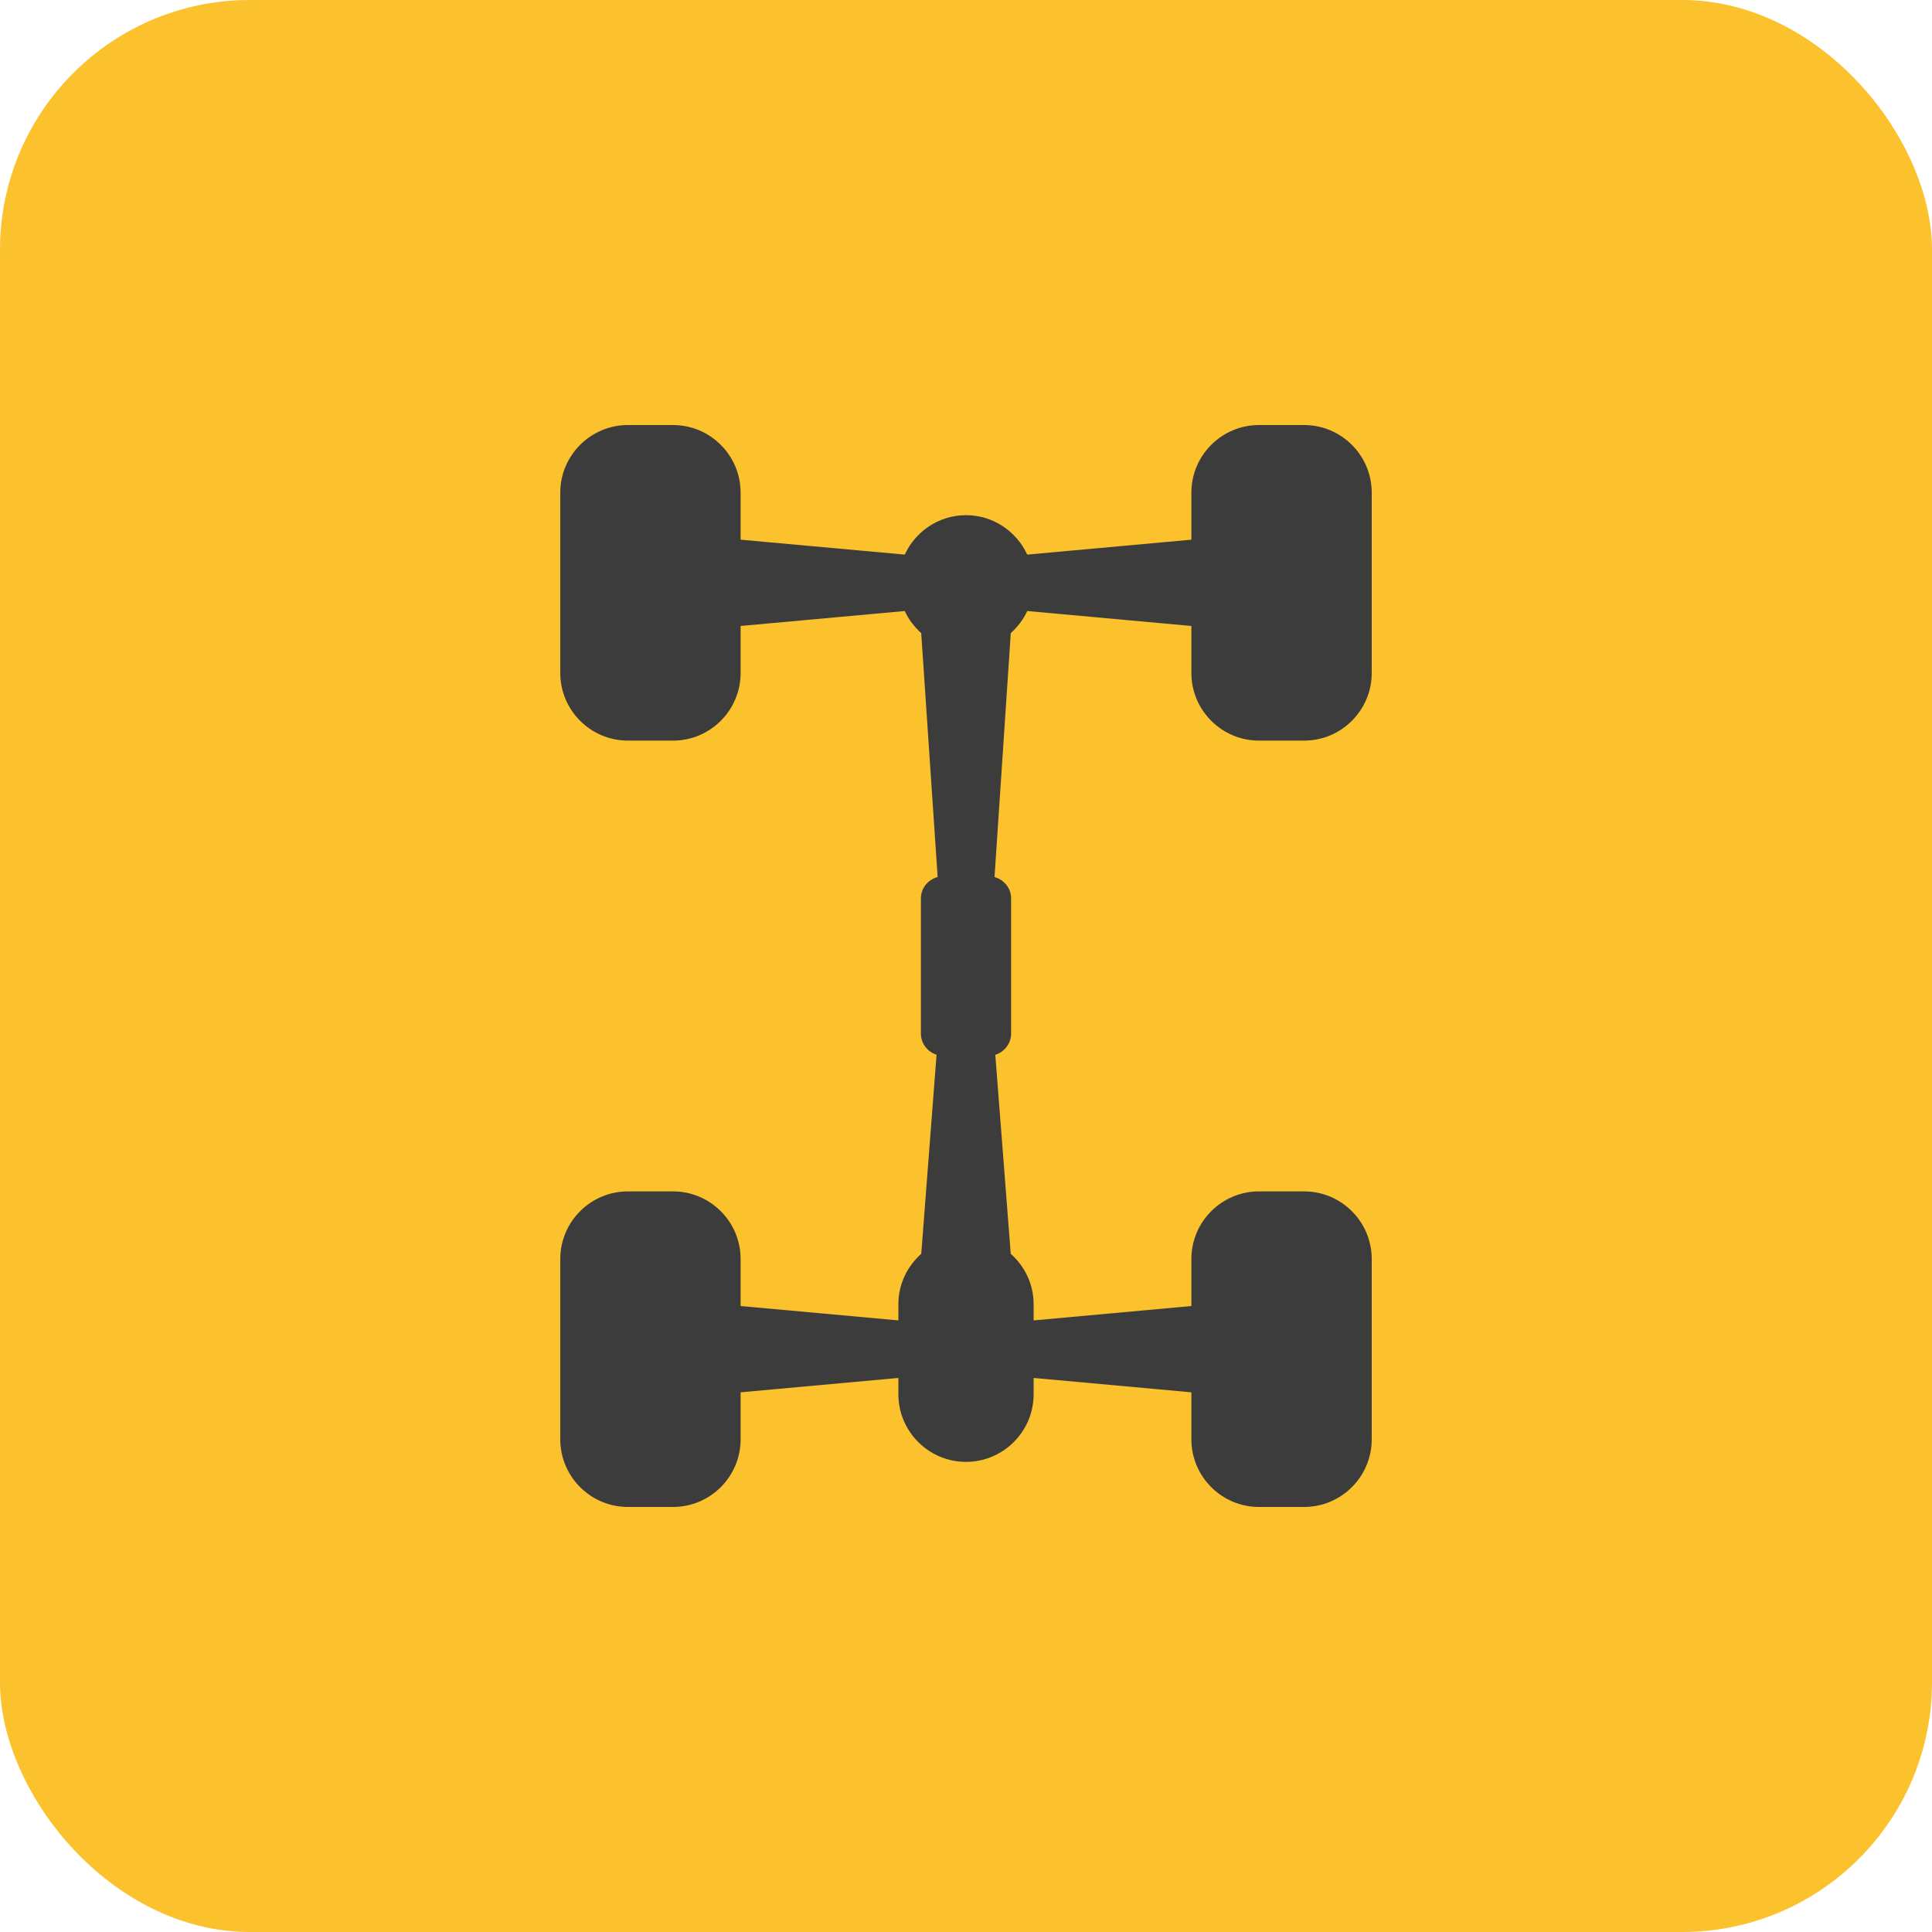 <svg width="50" height="50" viewBox="0 0 50 50" fill="none" xmlns="http://www.w3.org/2000/svg">
<rect width="50" height="50" rx="6.466" fill="#FBC22E"/>
<g clip-path="url(#clip0)">
<path d="M32.583 19.167H33.75C34.715 19.167 35.5 18.382 35.5 17.417V12.75C35.5 11.785 34.715 11 33.75 11H32.583C31.618 11 30.833 11.785 30.833 12.75V13.967L26.585 14.353C26.308 13.753 25.704 13.333 25 13.333C24.296 13.333 23.692 13.753 23.415 14.353L19.167 13.967V12.75C19.167 11.785 18.382 11 17.417 11H16.25C15.285 11 14.5 11.785 14.5 12.75V17.417C14.5 18.382 15.285 19.167 16.25 19.167H17.417C18.382 19.167 19.167 18.382 19.167 17.417V16.2L23.415 15.813C23.516 16.033 23.663 16.225 23.841 16.385L24.266 22.697C24.019 22.765 23.833 22.981 23.833 23.25V26.75C23.833 27.009 24.005 27.221 24.238 27.297L23.842 32.448C23.482 32.769 23.25 33.231 23.25 33.75V34.172L19.167 33.8V32.583C19.167 31.618 18.382 30.833 17.417 30.833H16.25C15.285 30.833 14.5 31.618 14.5 32.583V37.25C14.5 38.215 15.285 39 16.25 39H17.417C18.382 39 19.167 38.215 19.167 37.25V36.033L23.25 35.661V36.083C23.25 37.048 24.035 37.833 25 37.833C25.965 37.833 26.75 37.048 26.75 36.083V35.661L30.833 36.033V37.25C30.833 38.215 31.618 39 32.583 39H33.75C34.715 39 35.5 38.215 35.5 37.25V32.583C35.5 31.618 34.715 30.833 33.75 30.833H32.583C31.618 30.833 30.833 31.618 30.833 32.583V33.8L26.75 34.172V33.75C26.75 33.231 26.518 32.769 26.158 32.448L25.758 27.298C25.993 27.223 26.167 27.011 26.167 26.75V23.25C26.167 22.983 25.983 22.767 25.738 22.698L26.159 16.384C26.337 16.225 26.484 16.033 26.585 15.813L30.833 16.2V17.417C30.833 18.382 31.618 19.167 32.583 19.167Z" fill="#3C3C3C"/>
</g>
<defs>
<clipPath id="clip0">
<rect width="28" height="28" fill="white" transform="translate(11 11)"/>
</clipPath>
</defs>
</svg>

